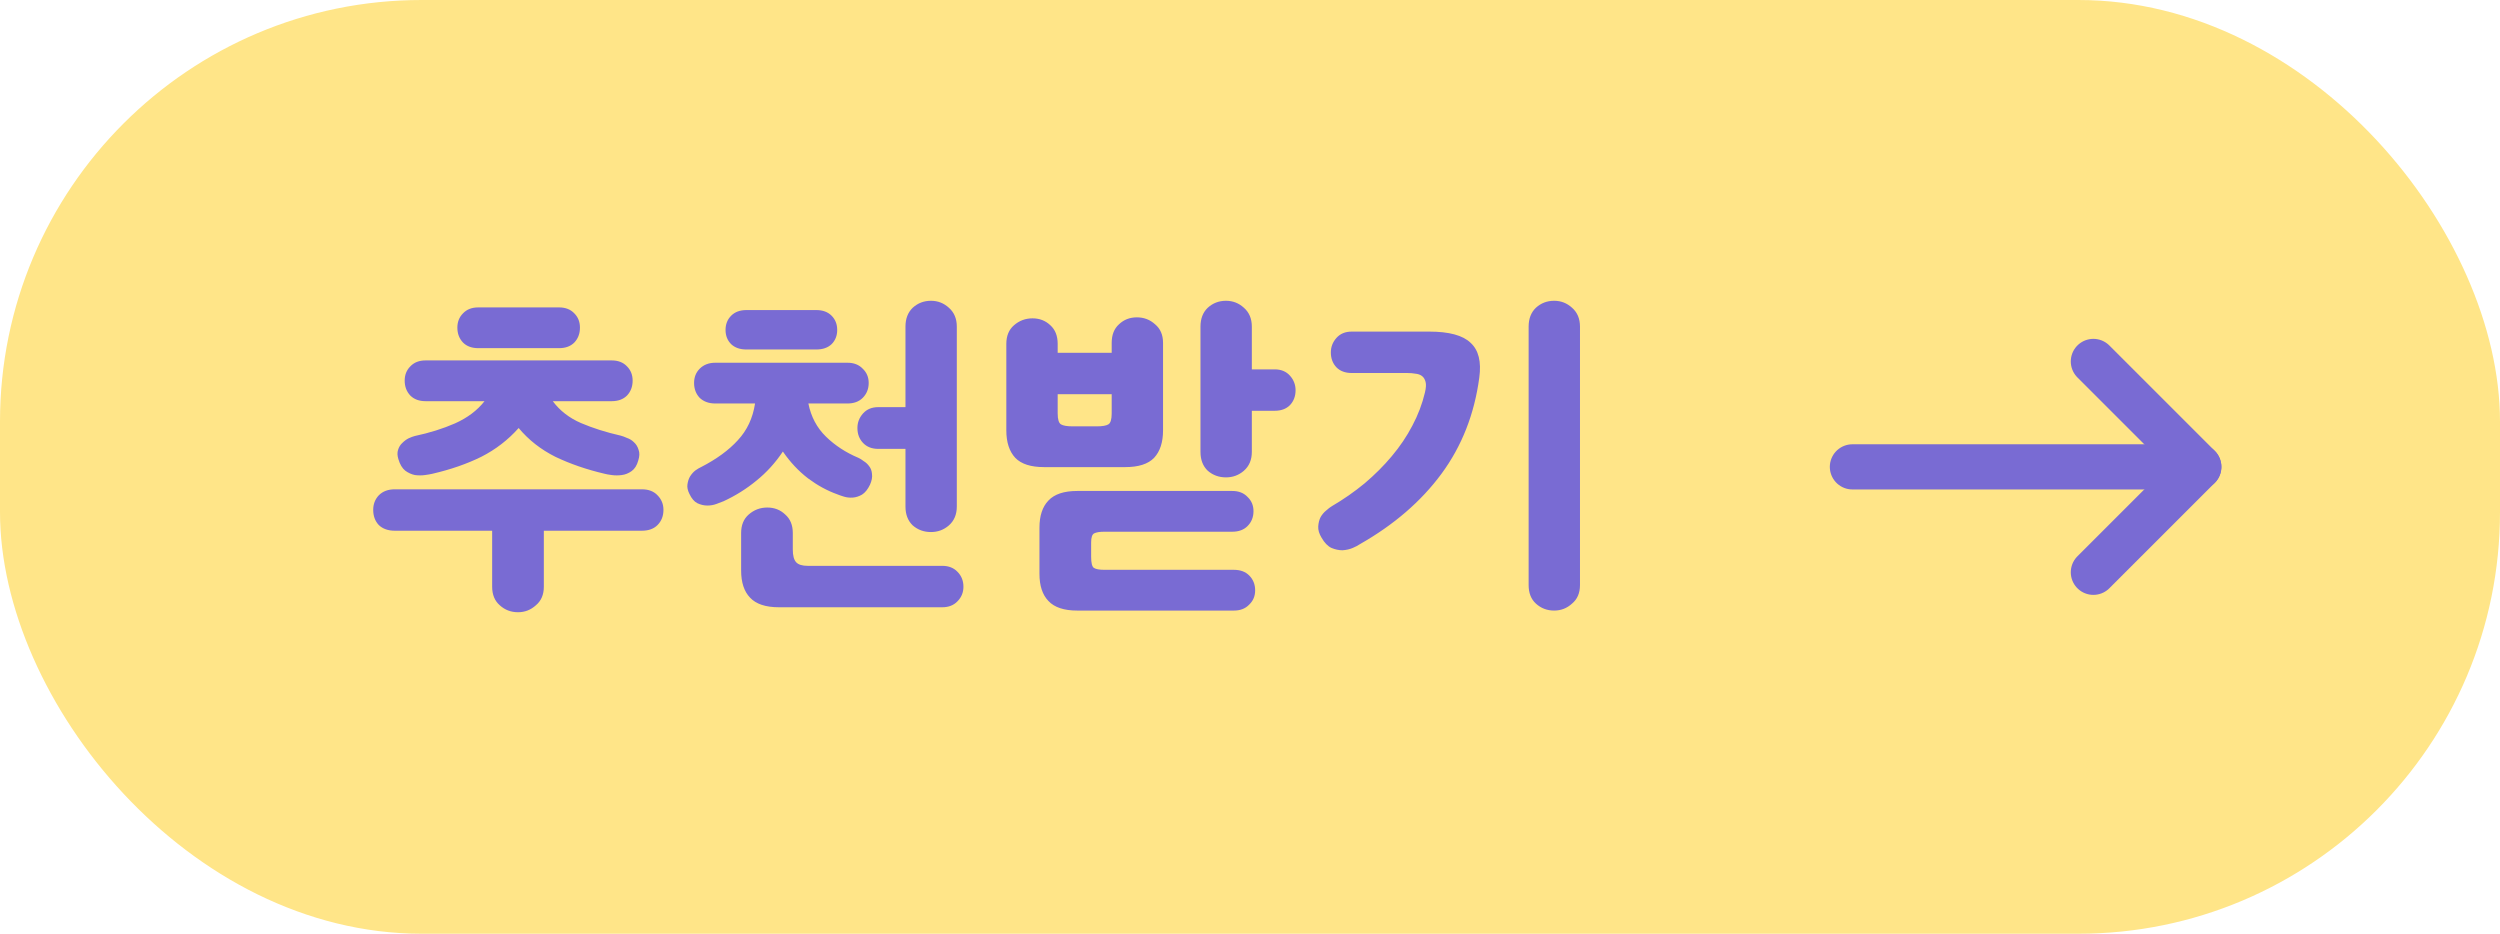 <svg width="166" height="62" viewBox="0 0 166 62" fill="none" xmlns="http://www.w3.org/2000/svg">
<rect width="166" height="62" rx="28" fill="#FFE588"/>
<path d="M123 31L146 31" stroke="#796BD3" stroke-width="3" stroke-linecap="round" stroke-linejoin="round"/>
<path d="M139 24L146 31L139 38" stroke="#796BD3" stroke-width="3" stroke-linecap="round" stroke-linejoin="round"/>
<path d="M36.705 26.638C37.174 27.269 37.798 27.753 38.575 28.09C39.367 28.427 40.247 28.706 41.215 28.926C41.332 28.955 41.472 29.007 41.633 29.08C41.809 29.139 41.963 29.234 42.095 29.366C42.242 29.498 42.344 29.667 42.403 29.872C42.476 30.063 42.469 30.297 42.381 30.576C42.293 30.899 42.146 31.133 41.941 31.28C41.736 31.427 41.516 31.515 41.281 31.544C41.061 31.573 40.841 31.573 40.621 31.544C40.401 31.515 40.24 31.485 40.137 31.456C38.949 31.177 37.864 30.803 36.881 30.334C35.913 29.85 35.099 29.212 34.439 28.42C33.735 29.212 32.906 29.85 31.953 30.334C31 30.803 29.922 31.177 28.719 31.456C28.602 31.485 28.433 31.515 28.213 31.544C28.008 31.573 27.788 31.573 27.553 31.544C27.333 31.5 27.12 31.405 26.915 31.258C26.71 31.097 26.556 30.84 26.453 30.488C26.38 30.253 26.372 30.048 26.431 29.872C26.49 29.681 26.585 29.527 26.717 29.41C26.849 29.278 26.988 29.175 27.135 29.102C27.296 29.029 27.436 28.977 27.553 28.948C28.521 28.743 29.408 28.464 30.215 28.112C31.036 27.745 31.689 27.254 32.173 26.638H28.257C27.832 26.638 27.494 26.513 27.245 26.264C26.996 26 26.871 25.67 26.871 25.274C26.871 24.893 26.996 24.577 27.245 24.328C27.494 24.064 27.832 23.932 28.257 23.932H40.621C41.046 23.932 41.384 24.064 41.633 24.328C41.882 24.577 42.007 24.893 42.007 25.274C42.007 25.67 41.882 26 41.633 26.264C41.384 26.513 41.046 26.638 40.621 26.638H36.705ZM36.111 38.958C36.111 39.486 35.935 39.897 35.583 40.19C35.246 40.498 34.85 40.652 34.395 40.652C33.926 40.652 33.522 40.498 33.185 40.19C32.848 39.897 32.679 39.486 32.679 38.958V35.24H26.211C25.771 35.24 25.419 35.115 25.155 34.866C24.906 34.602 24.781 34.265 24.781 33.854C24.781 33.473 24.906 33.15 25.155 32.886C25.419 32.622 25.771 32.49 26.211 32.49H42.623C43.063 32.49 43.408 32.622 43.657 32.886C43.921 33.15 44.053 33.473 44.053 33.854C44.053 34.265 43.921 34.602 43.657 34.866C43.408 35.115 43.063 35.24 42.623 35.24H36.111V38.958ZM31.755 23.118C31.33 23.118 30.992 22.993 30.743 22.744C30.494 22.48 30.369 22.15 30.369 21.754C30.369 21.373 30.494 21.057 30.743 20.808C30.992 20.544 31.33 20.412 31.755 20.412H37.123C37.548 20.412 37.886 20.544 38.135 20.808C38.384 21.057 38.509 21.373 38.509 21.754C38.509 22.15 38.384 22.48 38.135 22.744C37.886 22.993 37.548 23.118 37.123 23.118H31.755ZM53.676 26.792C53.852 27.672 54.241 28.405 54.843 28.992C55.444 29.579 56.163 30.048 56.998 30.4C57.101 30.444 57.218 30.517 57.35 30.62C57.497 30.708 57.622 30.825 57.724 30.972C57.827 31.104 57.886 31.273 57.901 31.478C57.93 31.683 57.886 31.918 57.769 32.182C57.622 32.49 57.446 32.71 57.24 32.842C57.035 32.959 56.83 33.025 56.624 33.04C56.419 33.055 56.221 33.033 56.031 32.974C55.84 32.915 55.693 32.864 55.59 32.82C54.931 32.585 54.285 32.233 53.654 31.764C53.024 31.28 52.467 30.686 51.983 29.982C51.484 30.73 50.897 31.375 50.222 31.918C49.562 32.461 48.837 32.915 48.044 33.282C47.927 33.326 47.773 33.385 47.583 33.458C47.392 33.531 47.187 33.568 46.967 33.568C46.746 33.568 46.526 33.517 46.306 33.414C46.101 33.311 45.925 33.106 45.779 32.798C45.661 32.563 45.617 32.351 45.647 32.16C45.676 31.955 45.734 31.779 45.822 31.632C45.925 31.471 46.042 31.339 46.175 31.236C46.321 31.133 46.446 31.06 46.548 31.016C47.575 30.488 48.389 29.894 48.99 29.234C49.606 28.574 49.988 27.76 50.135 26.792H47.495C47.069 26.792 46.724 26.667 46.461 26.418C46.211 26.154 46.087 25.824 46.087 25.428C46.087 25.047 46.211 24.731 46.461 24.482C46.724 24.218 47.069 24.086 47.495 24.086H56.273C56.698 24.086 57.035 24.218 57.285 24.482C57.548 24.731 57.681 25.047 57.681 25.428C57.681 25.824 57.548 26.154 57.285 26.418C57.035 26.667 56.698 26.792 56.273 26.792H53.676ZM63.532 33.634C63.532 34.162 63.356 34.58 63.005 34.888C62.667 35.181 62.271 35.328 61.816 35.328C61.347 35.328 60.944 35.181 60.606 34.888C60.284 34.58 60.123 34.162 60.123 33.634V29.806H58.319C57.893 29.806 57.556 29.674 57.306 29.41C57.057 29.146 56.932 28.816 56.932 28.42C56.932 28.053 57.057 27.731 57.306 27.452C57.556 27.173 57.893 27.034 58.319 27.034H60.123V21.688C60.123 21.16 60.284 20.742 60.606 20.434C60.944 20.126 61.347 19.972 61.816 19.972C62.271 19.972 62.667 20.126 63.005 20.434C63.356 20.742 63.532 21.16 63.532 21.688V33.634ZM49.211 35.394C49.211 34.866 49.379 34.455 49.717 34.162C50.069 33.854 50.479 33.7 50.949 33.7C51.418 33.7 51.814 33.854 52.136 34.162C52.474 34.455 52.642 34.866 52.642 35.394V36.494C52.642 36.89 52.716 37.169 52.862 37.33C53.009 37.491 53.266 37.572 53.633 37.572H62.565C62.99 37.572 63.327 37.704 63.577 37.968C63.84 38.232 63.972 38.562 63.972 38.958C63.972 39.339 63.84 39.662 63.577 39.926C63.327 40.19 62.99 40.322 62.565 40.322H51.718C50.839 40.322 50.2 40.109 49.804 39.684C49.408 39.273 49.211 38.672 49.211 37.88V35.394ZM49.562 23.206C49.137 23.206 48.8 23.089 48.55 22.854C48.301 22.605 48.176 22.289 48.176 21.908C48.176 21.527 48.301 21.211 48.55 20.962C48.8 20.713 49.137 20.588 49.562 20.588H54.205C54.63 20.588 54.967 20.713 55.217 20.962C55.466 21.211 55.59 21.527 55.59 21.908C55.59 22.289 55.466 22.605 55.217 22.854C54.967 23.089 54.63 23.206 54.205 23.206H49.562ZM69.328 31.016C68.448 31.016 67.81 30.811 67.414 30.4C67.018 29.975 66.82 29.366 66.82 28.574V22.832C66.82 22.304 66.989 21.893 67.326 21.6C67.678 21.292 68.089 21.138 68.558 21.138C69.027 21.138 69.423 21.292 69.746 21.6C70.069 21.893 70.23 22.304 70.23 22.832V23.426H73.816V22.766C73.816 22.238 73.977 21.827 74.3 21.534C74.623 21.226 75.019 21.072 75.488 21.072C75.957 21.072 76.361 21.226 76.698 21.534C77.05 21.827 77.226 22.238 77.226 22.766V28.574C77.226 29.366 77.028 29.975 76.632 30.4C76.236 30.811 75.598 31.016 74.718 31.016H69.328ZM71.528 40.542C70.648 40.542 70.01 40.329 69.614 39.904C69.218 39.493 69.02 38.892 69.02 38.1V35.042C69.02 34.25 69.218 33.649 69.614 33.238C70.01 32.813 70.648 32.6 71.528 32.6H81.824C82.249 32.6 82.587 32.732 82.836 32.996C83.1 33.245 83.232 33.561 83.232 33.942C83.232 34.338 83.1 34.668 82.836 34.932C82.587 35.181 82.249 35.306 81.824 35.306H73.332C73.024 35.306 72.797 35.343 72.65 35.416C72.518 35.489 72.452 35.687 72.452 36.01V36.978C72.452 37.374 72.511 37.616 72.628 37.704C72.76 37.792 72.995 37.836 73.332 37.836H81.934C82.359 37.836 82.697 37.961 82.946 38.21C83.21 38.474 83.342 38.804 83.342 39.2C83.342 39.581 83.21 39.897 82.946 40.146C82.697 40.41 82.359 40.542 81.934 40.542H71.528ZM83.122 30.004C83.122 30.532 82.946 30.95 82.594 31.258C82.257 31.551 81.861 31.698 81.406 31.698C80.937 31.698 80.533 31.551 80.196 31.258C79.873 30.95 79.712 30.532 79.712 30.004V21.688C79.712 21.16 79.873 20.742 80.196 20.434C80.533 20.126 80.937 19.972 81.406 19.972C81.861 19.972 82.257 20.126 82.594 20.434C82.946 20.742 83.122 21.16 83.122 21.688V24.526H84.64C85.065 24.526 85.403 24.665 85.652 24.944C85.901 25.223 86.026 25.545 86.026 25.912C86.026 26.308 85.901 26.638 85.652 26.902C85.403 27.151 85.065 27.276 84.64 27.276H83.122V30.004ZM72.826 28.31C73.193 28.31 73.449 28.266 73.596 28.178C73.743 28.09 73.816 27.848 73.816 27.452V26.176H70.23V27.452C70.23 27.848 70.303 28.09 70.45 28.178C70.597 28.266 70.853 28.31 71.22 28.31H72.826ZM104.911 38.848C104.911 39.376 104.735 39.787 104.383 40.08C104.046 40.388 103.65 40.542 103.195 40.542C102.726 40.542 102.323 40.388 101.985 40.08C101.663 39.787 101.501 39.376 101.501 38.848V21.688C101.501 21.16 101.663 20.742 101.985 20.434C102.323 20.126 102.726 19.972 103.195 19.972C103.65 19.972 104.046 20.126 104.383 20.434C104.735 20.742 104.911 21.16 104.911 21.688V38.848ZM98.224 25.076C97.901 27.496 97.065 29.623 95.716 31.456C94.366 33.289 92.555 34.851 90.281 36.142C90.179 36.215 90.025 36.296 89.82 36.384C89.614 36.472 89.387 36.523 89.138 36.538C88.903 36.538 88.661 36.487 88.412 36.384C88.162 36.267 87.942 36.039 87.751 35.702C87.59 35.438 87.517 35.189 87.531 34.954C87.546 34.719 87.597 34.514 87.686 34.338C87.788 34.162 87.913 34.015 88.059 33.898C88.206 33.766 88.331 33.671 88.433 33.612C89.211 33.157 89.937 32.651 90.612 32.094C91.286 31.522 91.888 30.921 92.415 30.29C92.958 29.645 93.413 28.97 93.779 28.266C94.161 27.547 94.439 26.814 94.615 26.066C94.689 25.758 94.704 25.523 94.659 25.362C94.615 25.186 94.535 25.054 94.418 24.966C94.3 24.878 94.153 24.827 93.978 24.812C93.816 24.783 93.64 24.768 93.45 24.768H89.754C89.328 24.768 88.991 24.643 88.742 24.394C88.492 24.13 88.368 23.8 88.368 23.404C88.368 23.037 88.492 22.715 88.742 22.436C88.991 22.157 89.328 22.018 89.754 22.018H94.901C96.222 22.018 97.138 22.267 97.651 22.766C98.18 23.25 98.37 24.02 98.224 25.076Z" fill="#796BD3"/>
</svg>
